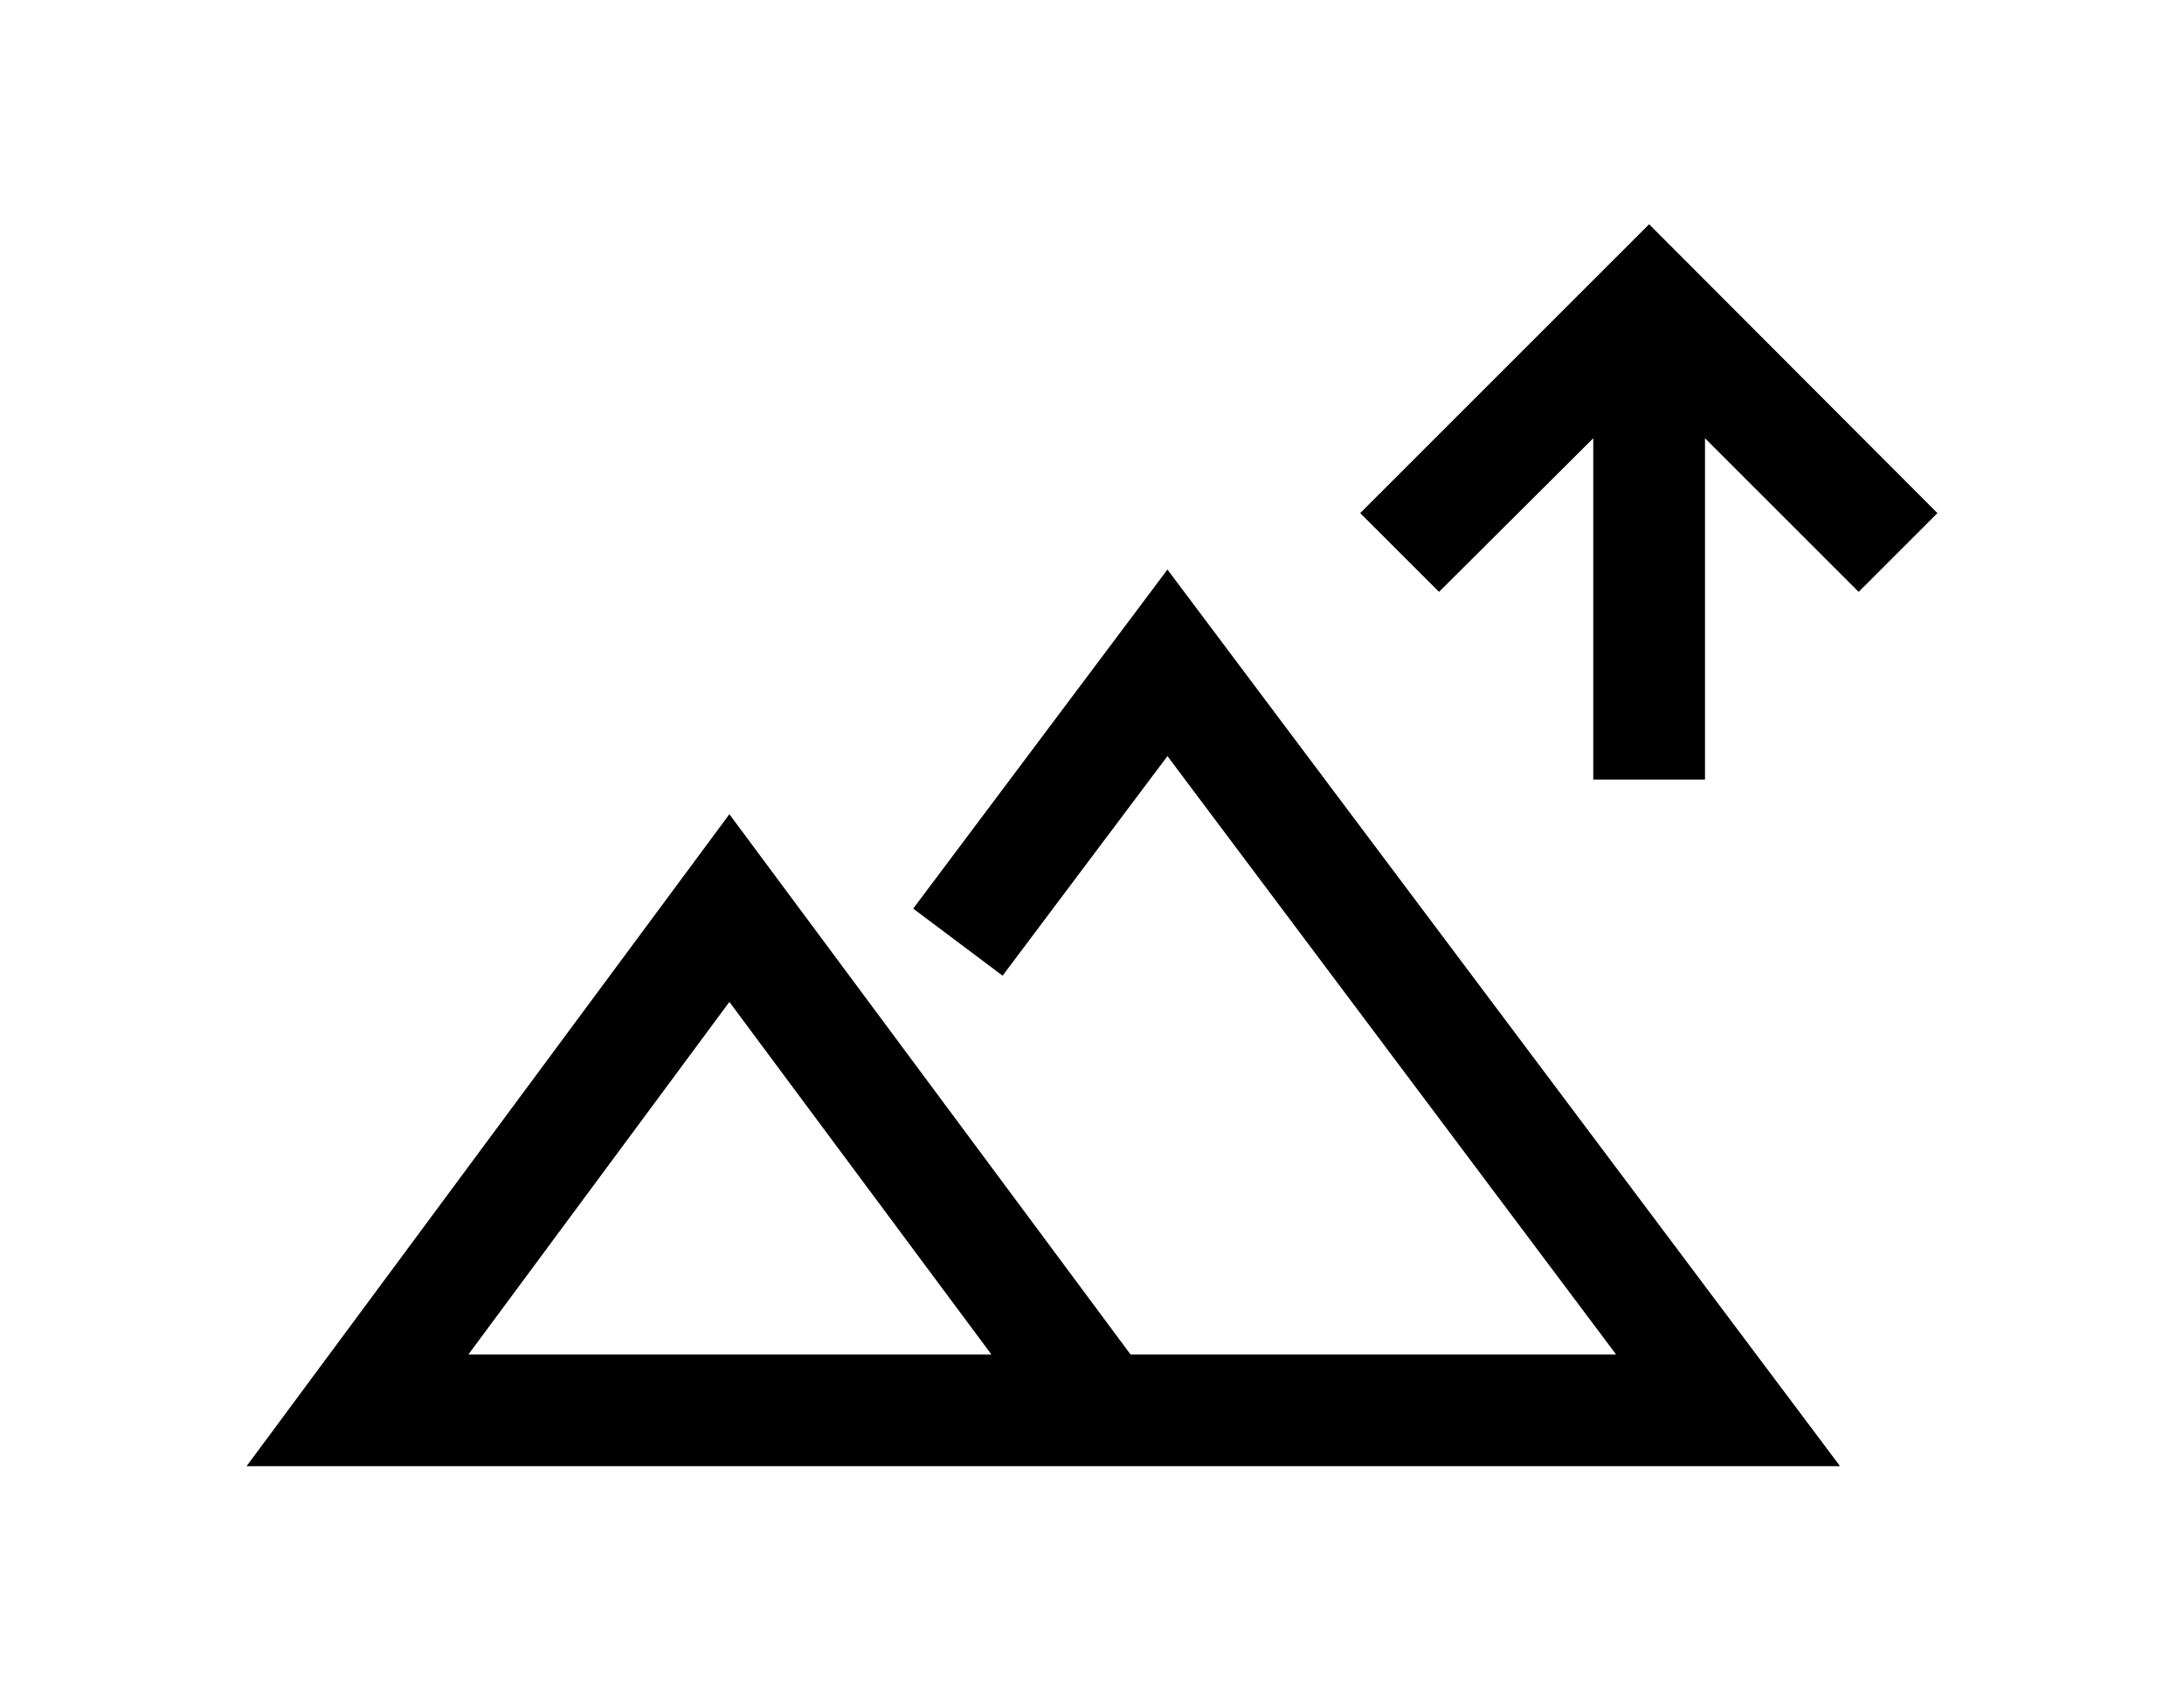 <svg width="31" height="24" viewBox="0 0 31 24" fill="none" xmlns="http://www.w3.org/2000/svg">
<path d="M27.5 7.285L26.382 8.403L24.201 6.222V11.068H22.615V6.222L20.426 8.403L19.307 7.285L23.408 3.184L27.5 7.285Z" fill="black"/>
<path d="M26.112 20.816H3.5L10.353 11.56L16.047 19.23H22.939L16.571 10.735L14.231 13.852L12.962 12.9L16.571 8.086L26.112 20.808V20.816ZM6.649 19.23H14.072L10.353 14.225L6.649 19.23Z" fill="black"/>
</svg>
